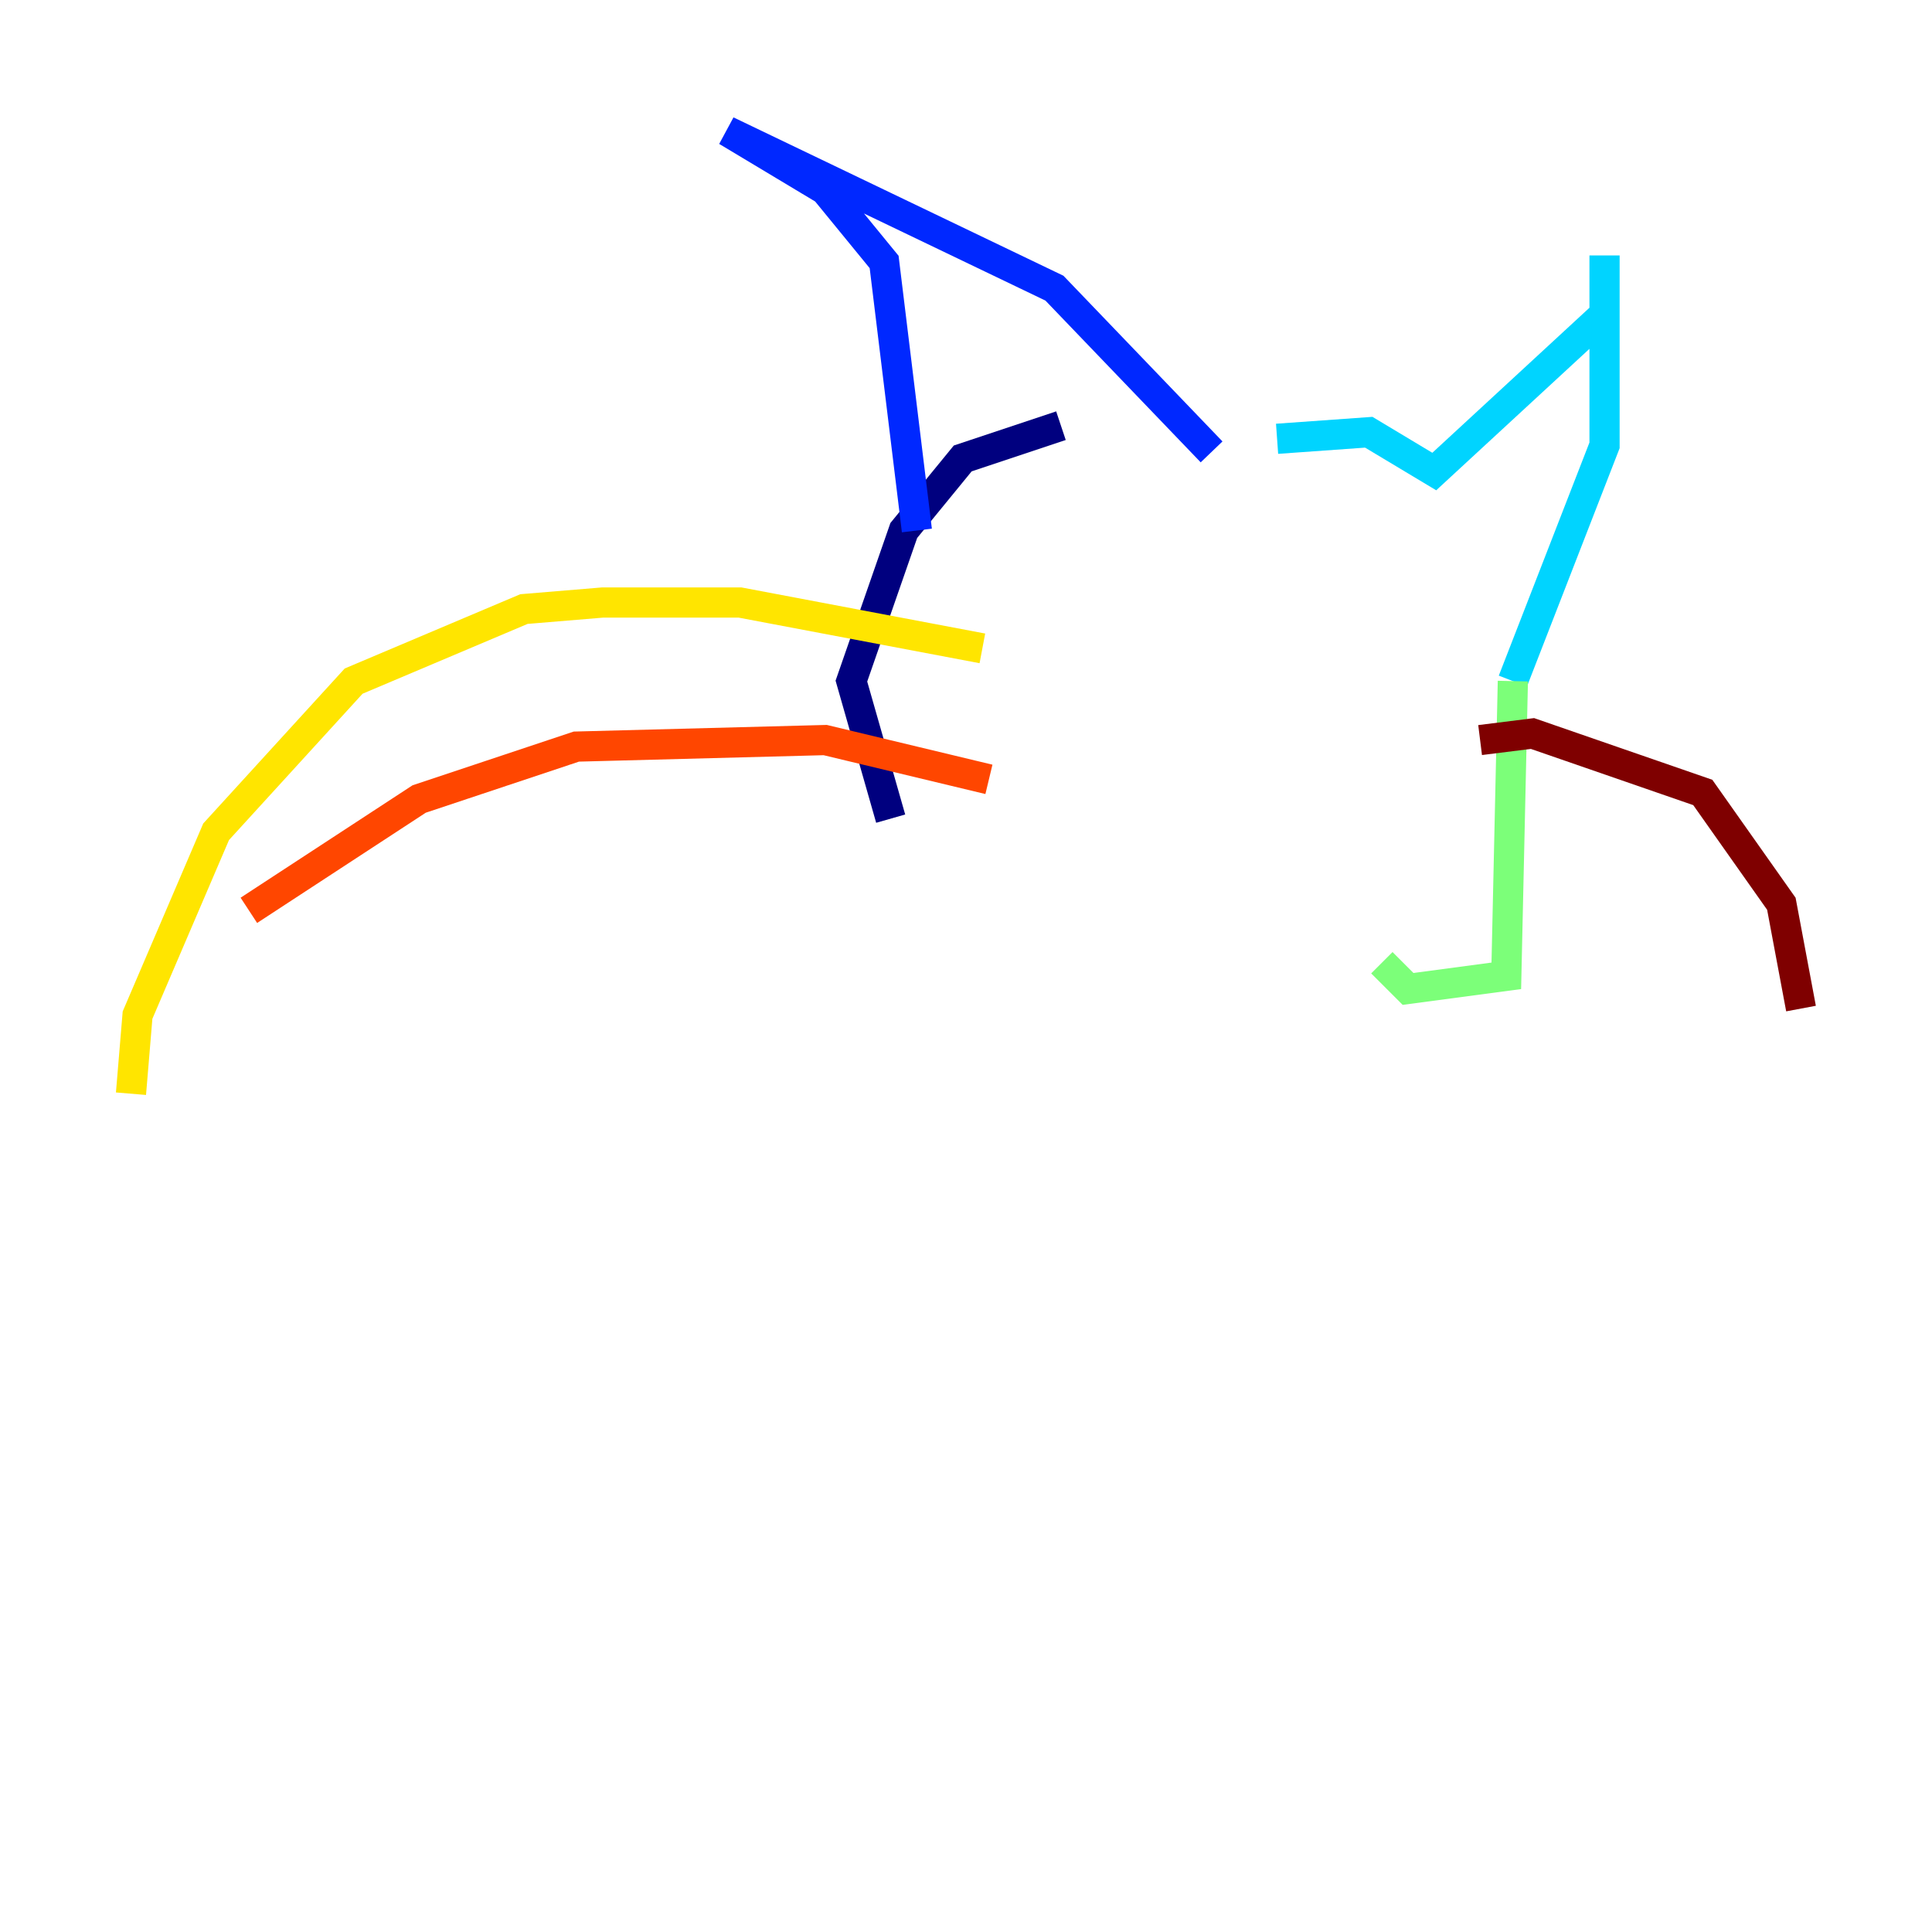 <?xml version="1.0" encoding="utf-8" ?>
<svg baseProfile="tiny" height="128" version="1.2" viewBox="0,0,128,128" width="128" xmlns="http://www.w3.org/2000/svg" xmlns:ev="http://www.w3.org/2001/xml-events" xmlns:xlink="http://www.w3.org/1999/xlink"><defs /><polyline fill="none" points="70.291,28.203 63.783,30.373 59.878,35.146 56.407,45.125 59.01,54.237" stroke="#00007f" stroke-width="2" /><polyline fill="none" points="60.746,35.146 58.576,17.356 54.671,12.583 48.163,8.678 69.858,19.091 80.271,29.939" stroke="#0028ff" stroke-width="2" /><polyline fill="none" points="84.61,29.071 90.685,28.637 95.024,31.241 106.305,20.827 106.305,16.922 106.305,29.505 100.231,45.125" stroke="#00d4ff" stroke-width="2" /><polyline fill="none" points="100.231,45.125 99.797,64.651 93.288,65.519 91.552,63.783" stroke="#7cff79" stroke-width="2" /><polyline fill="none" points="65.085,42.956 49.031,39.919 39.919,39.919 34.712,40.352 23.43,45.125 14.319,55.105 9.112,67.254 8.678,72.461" stroke="#ffe500" stroke-width="2" /><polyline fill="none" points="65.519,51.634 54.671,49.031 38.183,49.464 27.77,52.936 16.488,60.312" stroke="#ff4600" stroke-width="2" /><polyline fill="none" points="98.061,49.031 101.532,48.597 112.814,52.502 118.02,59.878 119.322,66.82" stroke="#7f0000" stroke-width="2" /></svg>